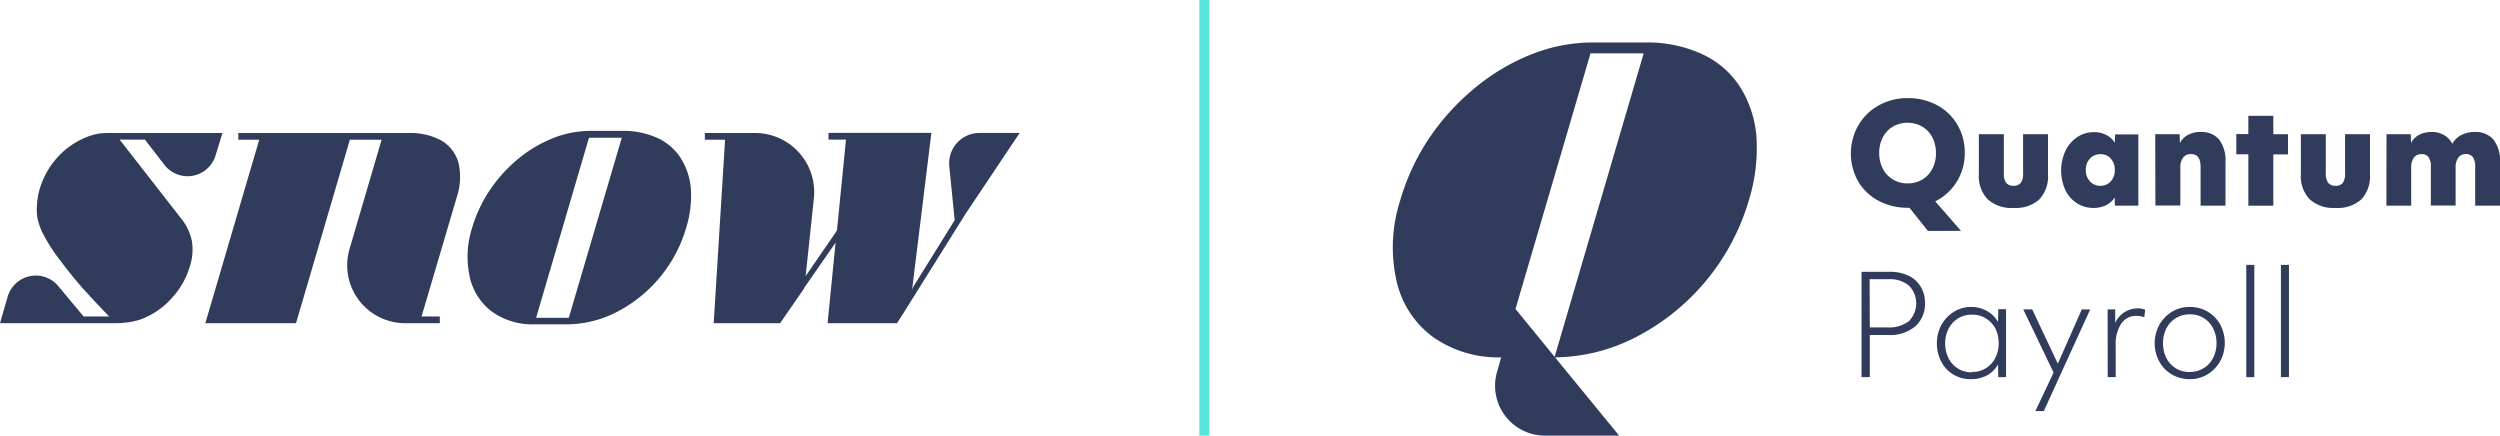 <svg xmlns="http://www.w3.org/2000/svg" viewBox="0 0 494.54 86.17">
  <g id="Layer_2" data-name="Layer 2">
    <g id="Content">
      <g>
        <g>
          <path d="M22.52,26.31h0a22.8,22.8,0,0,0-2.92.1,13.07,13.07,0,0,0-2.5.72,15.46,15.46,0,0,0-5.79,4.06A16.12,16.12,0,0,0,7.82,37.5a13.83,13.83,0,0,0-.49,2.82A12.07,12.07,0,0,0,7.4,43.1a12.16,12.16,0,0,0,1.34,3.56,32,32,0,0,0,3.17,4.85c1.41,1.92,3.11,4,4.71,5.8,1,1.08,1.83,2,2.56,2.77.53.56,1.34,1.41,2.42,2.52H16.54l-5-6a5.8,5.8,0,0,0-10,2L0,63.93H22.88c.86,0,1.6-.08,2.22-.14a15.52,15.52,0,0,0,1.69-.31A10.35,10.35,0,0,0,28.3,63a15.44,15.44,0,0,0,5.76-4.11,15.87,15.87,0,0,0,3.5-6.22,10.61,10.61,0,0,0,.38-5.07A10.56,10.56,0,0,0,35.66,43l-12-15.39h5l3.86,5a5.79,5.79,0,0,0,10.14-1.92L44,26.31Z" fill="#313c5c"/>
          <path d="M90.7,32.26a7.29,7.29,0,0,0-3.32-4.42,12.86,12.86,0,0,0-6.54-1.53H47.14v1.33h4.14L40.62,63.93H58.56L69.21,27.64h6.28L69.15,49.23a11.46,11.46,0,0,0,11,14.7H87V62.6H83.39l7-23.71A12.42,12.42,0,0,0,90.7,32.26Z" fill="#313c5c"/>
          <path d="M191,42.3l10.71-16h-8a6,6,0,0,0-5.93,6.55l1.07,10.7-8.15,13.12-.27.61,3.81-31H163.89v1.33h3.46l-1.79,18-6.19,9L161,39.22a11.7,11.7,0,0,0-11.63-12.91h-9.94v1.33h4l-2.25,36.29h13.14l4.77-6.9v-.1l6.2-8.92-1.58,15.92h13.73l1-1.55Z" fill="#313c5c"/>
          <path d="M136.67,37.43a13.3,13.3,0,0,0-2-6.14,10.93,10.93,0,0,0-4.62-4,16.09,16.09,0,0,0-6.68-1.4h-6.6a20.17,20.17,0,0,0-7.35,1.43,25.6,25.6,0,0,0-6.87,4.07,28.58,28.58,0,0,0-5.6,6.14,27.08,27.08,0,0,0-3.55,7.52,18.74,18.74,0,0,0-.48,9.72,11.67,11.67,0,0,0,4.42,6.89,13.72,13.72,0,0,0,8.33,2.5h6.48A21.85,21.85,0,0,0,122,61.72a27.33,27.33,0,0,0,13.71-16.58A21.4,21.4,0,0,0,136.67,37.43ZM112.52,62.86h-6.47l10.46-35.61H123Z" fill="#313c5c"/>
        </g>
        <g>
          <g>
            <path d="M381.37,45.68l-3.65-4.58-.16,0h-.17a12.1,12.1,0,0,1-5.7-1.34A10.26,10.26,0,0,1,367.64,36a11.26,11.26,0,0,1-.1-11.09,10.5,10.5,0,0,1,4-4,11.48,11.48,0,0,1,5.85-1.5,12,12,0,0,1,5.7,1.35,10.22,10.22,0,0,1,4.06,3.82,10.71,10.71,0,0,1,1.51,5.69,10.62,10.62,0,0,1-1.55,5.63,10.46,10.46,0,0,1-4.29,3.93l5.1,5.84Zm-4-9.4a5.55,5.55,0,0,0,2.85-.74,5.26,5.26,0,0,0,2-2.1,6.35,6.35,0,0,0,.74-3.13,6.69,6.69,0,0,0-.68-3.07,5.28,5.28,0,0,0-2-2.17,5.88,5.88,0,0,0-5.8-.05,5.3,5.3,0,0,0-2,2.09,6.5,6.5,0,0,0-.74,3.14,6.73,6.73,0,0,0,.69,3.07,5.27,5.27,0,0,0,2,2.17A5.44,5.44,0,0,0,377.39,36.28Z" fill="#313c5c"/>
            <path d="M398.31,41.13a7,7,0,0,1-5.1-1.7,6.58,6.58,0,0,1-1.76-5V26.55h4.94v7.79a2.92,2.92,0,0,0,.46,1.82,1.79,1.79,0,0,0,1.48.59,1.66,1.66,0,0,0,1.41-.58,2.89,2.89,0,0,0,.46-1.83V26.55h4.93v7.92a6.65,6.65,0,0,1-1.74,5A7,7,0,0,1,398.31,41.13Z" fill="#313c5c"/>
            <path d="M414.15,41.13a6,6,0,0,1-3.29-.92,6.31,6.31,0,0,1-2.3-2.61,9.34,9.34,0,0,1,0-7.72,6.84,6.84,0,0,1,2.33-2.74,5.9,5.9,0,0,1,3.42-1,5.09,5.09,0,0,1,2.33.55,4.29,4.29,0,0,1,1.7,1.54l.06-1.65H423V40.69h-4.63l-.06-1.61a4.27,4.27,0,0,1-1.71,1.52A5.54,5.54,0,0,1,414.15,41.13Zm1.34-4.38a2.68,2.68,0,0,0,2.06-.88,3.2,3.2,0,0,0,.79-2.25,3.24,3.24,0,0,0-.79-2.25,2.67,2.67,0,0,0-2.06-.87,2.7,2.7,0,0,0-2.07.87,3.2,3.2,0,0,0-.81,2.25,3.17,3.17,0,0,0,.81,2.25A2.71,2.71,0,0,0,415.49,36.75Z" fill="#313c5c"/>
            <path d="M426.34,26.55h4.83l.05,1.76a3.66,3.66,0,0,1,1.59-1.62,5.09,5.09,0,0,1,2.47-.58A4.51,4.51,0,0,1,439,27.63a6.91,6.91,0,0,1,1.24,4.46v8.6h-4.93V33q0-2.52-1.89-2.52a1.84,1.84,0,0,0-1.56.7,3.15,3.15,0,0,0-.55,2v7.48h-4.94Z" fill="#313c5c"/>
            <path d="M444.76,30.52h-2.38v-4h2.38V22.91h4.94v3.64h2.9v4h-2.9V40.69h-4.94Z" fill="#313c5c"/>
            <path d="M462,41.13a7,7,0,0,1-5.1-1.7,6.58,6.58,0,0,1-1.75-5V26.55h4.93v7.79a2.92,2.92,0,0,0,.47,1.82,1.78,1.78,0,0,0,1.48.59,1.66,1.66,0,0,0,1.41-.58,3,3,0,0,0,.45-1.83V26.55h4.93v7.92a6.65,6.65,0,0,1-1.74,5A7,7,0,0,1,462,41.13Z" fill="#313c5c"/>
            <path d="M472.09,26.55h4.79l.06,1.73a3.77,3.77,0,0,1,1.6-1.61,5.27,5.27,0,0,1,2.48-.56,4.68,4.68,0,0,1,2.44.61,4.21,4.21,0,0,1,1.65,1.72,4.18,4.18,0,0,1,1.75-1.71,5.56,5.56,0,0,1,2.66-.62,4.62,4.62,0,0,1,3.74,1.52,6.8,6.8,0,0,1,1.28,4.46v8.6h-4.91V33a3.28,3.28,0,0,0-.45-1.91,1.63,1.63,0,0,0-1.41-.61,1.72,1.72,0,0,0-1.48.7,3.28,3.28,0,0,0-.53,2v7.48h-4.9V33a3.28,3.28,0,0,0-.45-1.91A1.61,1.61,0,0,0,479,30.5a1.76,1.76,0,0,0-1.51.7,3.35,3.35,0,0,0-.52,2v7.48h-4.9Z" fill="#313c5c"/>
          </g>
          <g>
            <path d="M368.24,53.77h5.64a8.39,8.39,0,0,1,3.6.74,5.63,5.63,0,0,1,2.43,2.14,6,6,0,0,1,.88,3.29,5.86,5.86,0,0,1-1.93,4.62,7.65,7.65,0,0,1-5.25,1.71h-3.73V74.6h-1.64Zm1.64,11h3.46a6.48,6.48,0,0,0,4.26-1.23,5,5,0,0,0,0-7.06,5.88,5.88,0,0,0-4-1.25h-3.76Z" fill="#313c5c"/>
            <path d="M389.81,75a6.53,6.53,0,0,1-3.37-.89,6.34,6.34,0,0,1-2.4-2.52,7.69,7.69,0,0,1-.89-3.72,7.46,7.46,0,0,1,.86-3.53,7,7,0,0,1,2.43-2.62,6.34,6.34,0,0,1,3.51-1,6.24,6.24,0,0,1,3.11.8,5.66,5.66,0,0,1,2.18,2.16l.05-2.52h1.54V74.6h-1.54l-.05-2.52a5.51,5.51,0,0,1-2.18,2.18A6.62,6.62,0,0,1,389.81,75Zm.27-1.42a5,5,0,0,0,4.58-2.7,6.12,6.12,0,0,0,.71-3,6.42,6.42,0,0,0-.65-2.89A5.19,5.19,0,0,0,392.85,63a5.05,5.05,0,0,0-2.77-.76,5.18,5.18,0,0,0-2.66.7,5,5,0,0,0-1.91,2,6.17,6.17,0,0,0-.72,3,6.35,6.35,0,0,0,.65,2.88,5,5,0,0,0,4.64,2.83Z" fill="#313c5c"/>
            <path d="M406.23,73.7l-6-12.5H402l5.07,10.74,4.74-10.74h1.67l-9.18,20.12h-1.67Z" fill="#313c5c"/>
            <path d="M416.92,61.2h1.5v2.66A4.92,4.92,0,0,1,422.84,61a3.44,3.44,0,0,1,1.5.27l-.16,1.48a5,5,0,0,0-1.56-.27,3.51,3.51,0,0,0-3,1.53,7.23,7.23,0,0,0-1.1,4.25V74.6h-1.58Z" fill="#313c5c"/>
            <path d="M433.17,75a6.93,6.93,0,0,1-3.48-.89,6.67,6.67,0,0,1-2.51-2.52,7.64,7.64,0,0,1-.07-7.25,7.05,7.05,0,0,1,2.47-2.62,6.56,6.56,0,0,1,3.59-1,6.93,6.93,0,0,1,3.48.89,6.82,6.82,0,0,1,2.51,2.52,7.72,7.72,0,0,1,.07,7.25A7.05,7.05,0,0,1,436.76,74,6.58,6.58,0,0,1,433.17,75Zm0-1.42a5.28,5.28,0,0,0,2.66-.7,5.13,5.13,0,0,0,1.92-2,6.28,6.28,0,0,0,.71-3,6.35,6.35,0,0,0-.65-2.88,5,5,0,0,0-4.64-2.82,5.16,5.16,0,0,0-2.66.7,5,5,0,0,0-1.92,2,6.28,6.28,0,0,0-.71,3,6.35,6.35,0,0,0,.64,2.88,5,5,0,0,0,4.65,2.83Z" fill="#313c5c"/>
            <path d="M444.35,52.4h1.59V74.6h-1.59Z" fill="#313c5c"/>
            <path d="M451.2,52.4h1.59V74.6H451.2Z" fill="#313c5c"/>
          </g>
          <path d="M347.46,27.14a21.71,21.71,0,0,0-3.28-10,17.78,17.78,0,0,0-7.53-6.46,25.92,25.92,0,0,0-10.87-2.28H315a32.76,32.76,0,0,0-12,2.33,41.33,41.33,0,0,0-11.19,6.62,46.92,46.92,0,0,0-9.11,10A44.2,44.2,0,0,0,277,39.58a30.35,30.35,0,0,0-.78,15.83,18.92,18.92,0,0,0,7.19,11.21,22.36,22.36,0,0,0,13.54,4.07l-.75,2.68a9.86,9.86,0,0,0,9.41,12.8h14.68L307.61,70.69a35.68,35.68,0,0,0,16-4,44.53,44.53,0,0,0,22.32-27A34.87,34.87,0,0,0,347.46,27.14ZM307.53,70.59l-7.74-9.47,14.84-50.57h10.52Z" fill="#313c5c"/>
        </g>
        <line x1="238.25" x2="238.25" y2="86.17" fill="#57e4dc" stroke="#57e4dc" stroke-miterlimit="10" stroke-width="2"/>
      </g>
    </g>
  </g>
</svg>
